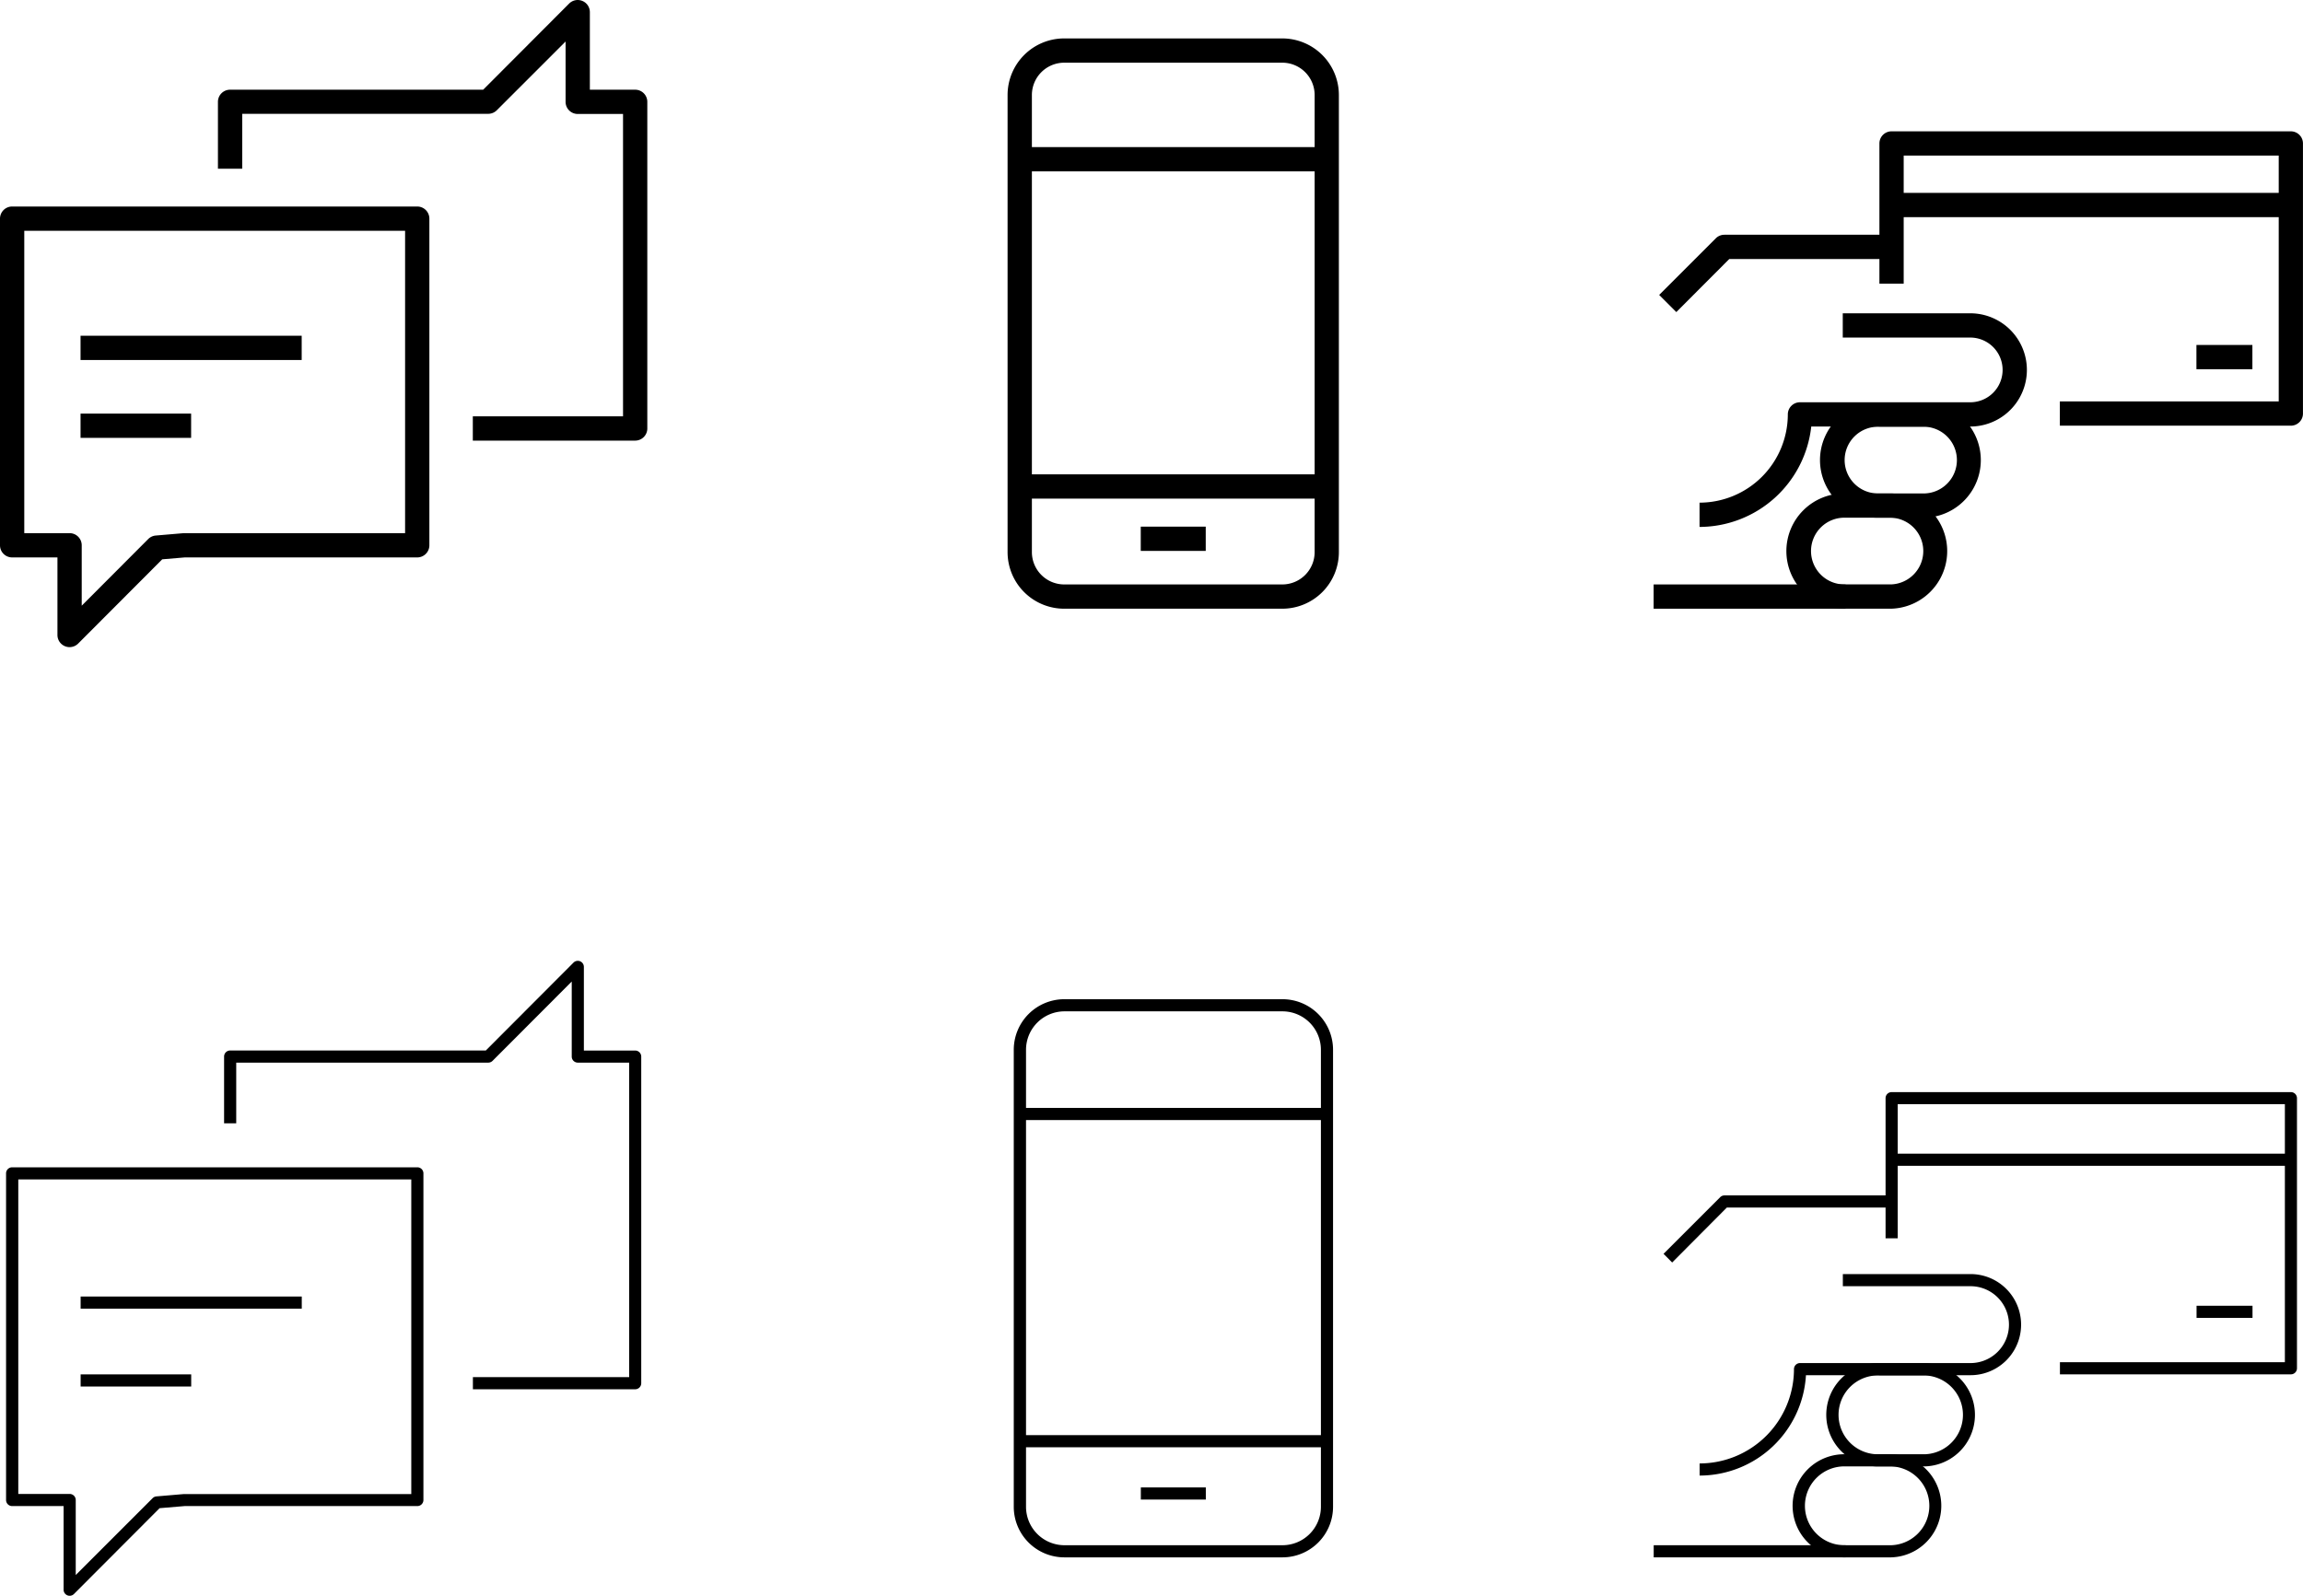 <svg xmlns="http://www.w3.org/2000/svg" viewBox="0 0 569.25 394.55"><title>icon-weights</title><g id="Lager_2" data-name="Lager 2"><g id="Lager_1-2" data-name="Lager 1"><path d="M17.22,394.55a1.5,1.5,0,0,1-1.5-1.5V372.37H3a1.5,1.5,0,0,1-1.5-1.5V290.11a1.5,1.5,0,0,1,1.5-1.5H103.16a1.5,1.5,0,0,1,1.5,1.5v80.76a1.5,1.5,0,0,1-1.5,1.5H45.63l-6.18.52L18.28,394.11A1.5,1.5,0,0,1,17.22,394.55ZM4.52,369.37h12.7a1.5,1.5,0,0,1,1.5,1.5v18.55l19-19a1.5,1.5,0,0,1,.93-.44l6.79-.58h56.22V291.61H4.52Z"/><path d="M157,343.49H116.89v-3h38.63V262.73h-12.7a1.5,1.5,0,0,1-1.5-1.5V242.68l-19.57,19.61a1.5,1.5,0,0,1-1.06.44H58.39v15h-3V261.23a1.5,1.5,0,0,1,1.5-1.5h63.19L141.76,238a1.5,1.5,0,0,1,2.56,1.06v20.68H157a1.5,1.5,0,0,1,1.5,1.5V342A1.5,1.5,0,0,1,157,343.49Z"/><rect x="19.93" y="320.56" width="54.66" height="3"/><rect x="19.93" y="339.81" width="27.33" height="3"/><path d="M566.27,339.8h-57.1v-3h55.6V273H469.07v33.16h-3V271.52a1.5,1.5,0,0,1,1.5-1.5h98.69a1.5,1.5,0,0,1,1.5,1.5V338.3A1.5,1.5,0,0,1,566.27,339.8Z"/><rect x="467.57" y="285.24" width="98.69" height="3"/><rect x="542.94" y="322.84" width="13.83" height="3"/><path d="M413.32,312.15,411.19,310l14-14a1.5,1.5,0,0,1,1.06-.44h41.36v3H426.84Z"/><path d="M475.76,362.56H464.52a12.75,12.75,0,1,1,0-25.49h11.25a12.75,12.75,0,0,1,0,25.49Zm-11.25-22.49a9.75,9.75,0,1,0,0,19.49h11.25a9.75,9.75,0,0,0,0-19.49Z"/><path d="M467.45,385.05H456.2a12.75,12.75,0,1,1,0-25.49h11.25a12.75,12.75,0,0,1,0,25.49ZM456.2,362.56a9.75,9.75,0,1,0,0,19.49h11.25a9.75,9.75,0,0,0,0-19.49Z"/><path d="M420.11,364.83v-3a23.35,23.35,0,0,0,23.32-23.32,1.5,1.5,0,0,1,1.5-1.5h42.14a9.5,9.5,0,1,0,0-19H455.51v-3h31.56a12.5,12.5,0,1,1,0,25H446.39A26.36,26.36,0,0,1,420.11,364.83Z"/><rect x="408.76" y="382.05" width="47.44" height="3"/><rect x="281.99" y="367.76" width="16.06" height="3"/><path d="M317,385.05H263.08a12.51,12.51,0,0,1-12.5-12.5v-113a12.51,12.51,0,0,1,12.5-12.5H317a12.51,12.51,0,0,1,12.5,12.5v113A12.51,12.51,0,0,1,317,385.05Zm-53.89-135a9.51,9.51,0,0,0-9.5,9.5v113a9.51,9.51,0,0,0,9.5,9.5H317a9.51,9.51,0,0,0,9.5-9.5v-113a9.51,9.51,0,0,0-9.5-9.5Z"/><rect x="252.08" y="273.93" width="75.89" height="3"/><rect x="252.08" y="354.83" width="75.89" height="3"/><path d="M17.2,160a3,3,0,0,1-3-3V137.82H3a3,3,0,0,1-3-3V54.06a3,3,0,0,1,3-3H103.13a3,3,0,0,1,3,3v80.76a3,3,0,0,1-3,3H45.67l-5.57.47L19.32,159.12A3,3,0,0,1,17.2,160ZM6,131.82H17.2a3,3,0,0,1,3,3v14.93l16.43-16.47a3,3,0,0,1,1.87-.87l6.79-.58h54.84V57.06H6Z"/><path d="M157,108.94H116.87v-6H154V28.18H142.8a3,3,0,0,1-3-3V10.26l-17,17a3,3,0,0,1-2.12.88H59.87V41.72h-6V25.18a3,3,0,0,1,3-3h62.56L140.68.88A3,3,0,0,1,145.8,3V22.18H157a3,3,0,0,1,3,3v80.76A3,3,0,0,1,157,108.94Z"/><rect x="19.91" y="83.01" width="54.66" height="6"/><rect x="19.91" y="102.26" width="27.33" height="6"/><path d="M566.25,105.25h-57.1v-6h54.1V38.47H470.55V70.13h-6V35.47a3,3,0,0,1,3-3h98.69a3,3,0,0,1,3,3v66.78A3,3,0,0,1,566.25,105.25Z"/><rect x="467.55" y="47.69" width="98.69" height="6"/><rect x="542.91" y="85.29" width="13.83" height="6"/><path d="M414.35,77.16l-4.24-4.24,14-14a3,3,0,0,1,2.12-.88h41.36v6H427.44Z"/><path d="M475.74,128H464.49a14.25,14.25,0,1,1,0-28.49h11.25a14.25,14.25,0,0,1,0,28.49Zm-11.25-22.49a8.25,8.25,0,1,0,0,16.49h11.25a8.25,8.25,0,0,0,0-16.49Z"/><path d="M467.43,150.5H456.18a14.25,14.25,0,1,1,0-28.49h11.25a14.25,14.25,0,0,1,0,28.49ZM456.18,128a8.25,8.25,0,1,0,0,16.49h11.25a8.25,8.25,0,0,0,0-16.49Z"/><path d="M420.09,130.28v-6a21.85,21.85,0,0,0,21.82-21.82,3,3,0,0,1,3-3H487a8,8,0,1,0,0-16H455.49v-6H487a14,14,0,1,1,0,28h-39.3A27.86,27.86,0,0,1,420.09,130.28Z"/><rect x="408.74" y="144.5" width="47.44" height="6"/><rect x="281.97" y="130.21" width="16.06" height="6"/><path d="M316.95,150.5H263.05a14,14,0,0,1-14-14V23.5a14,14,0,0,1,14-14h53.89a14,14,0,0,1,14,14v113A14,14,0,0,1,316.95,150.5Zm-53.89-135a8,8,0,0,0-8,8v113a8,8,0,0,0,8,8h53.89a8,8,0,0,0,8-8V23.5a8,8,0,0,0-8-8Z"/><rect x="252.05" y="36.37" width="75.89" height="6"/><rect x="252.05" y="117.28" width="75.89" height="6"/></g></g></svg>